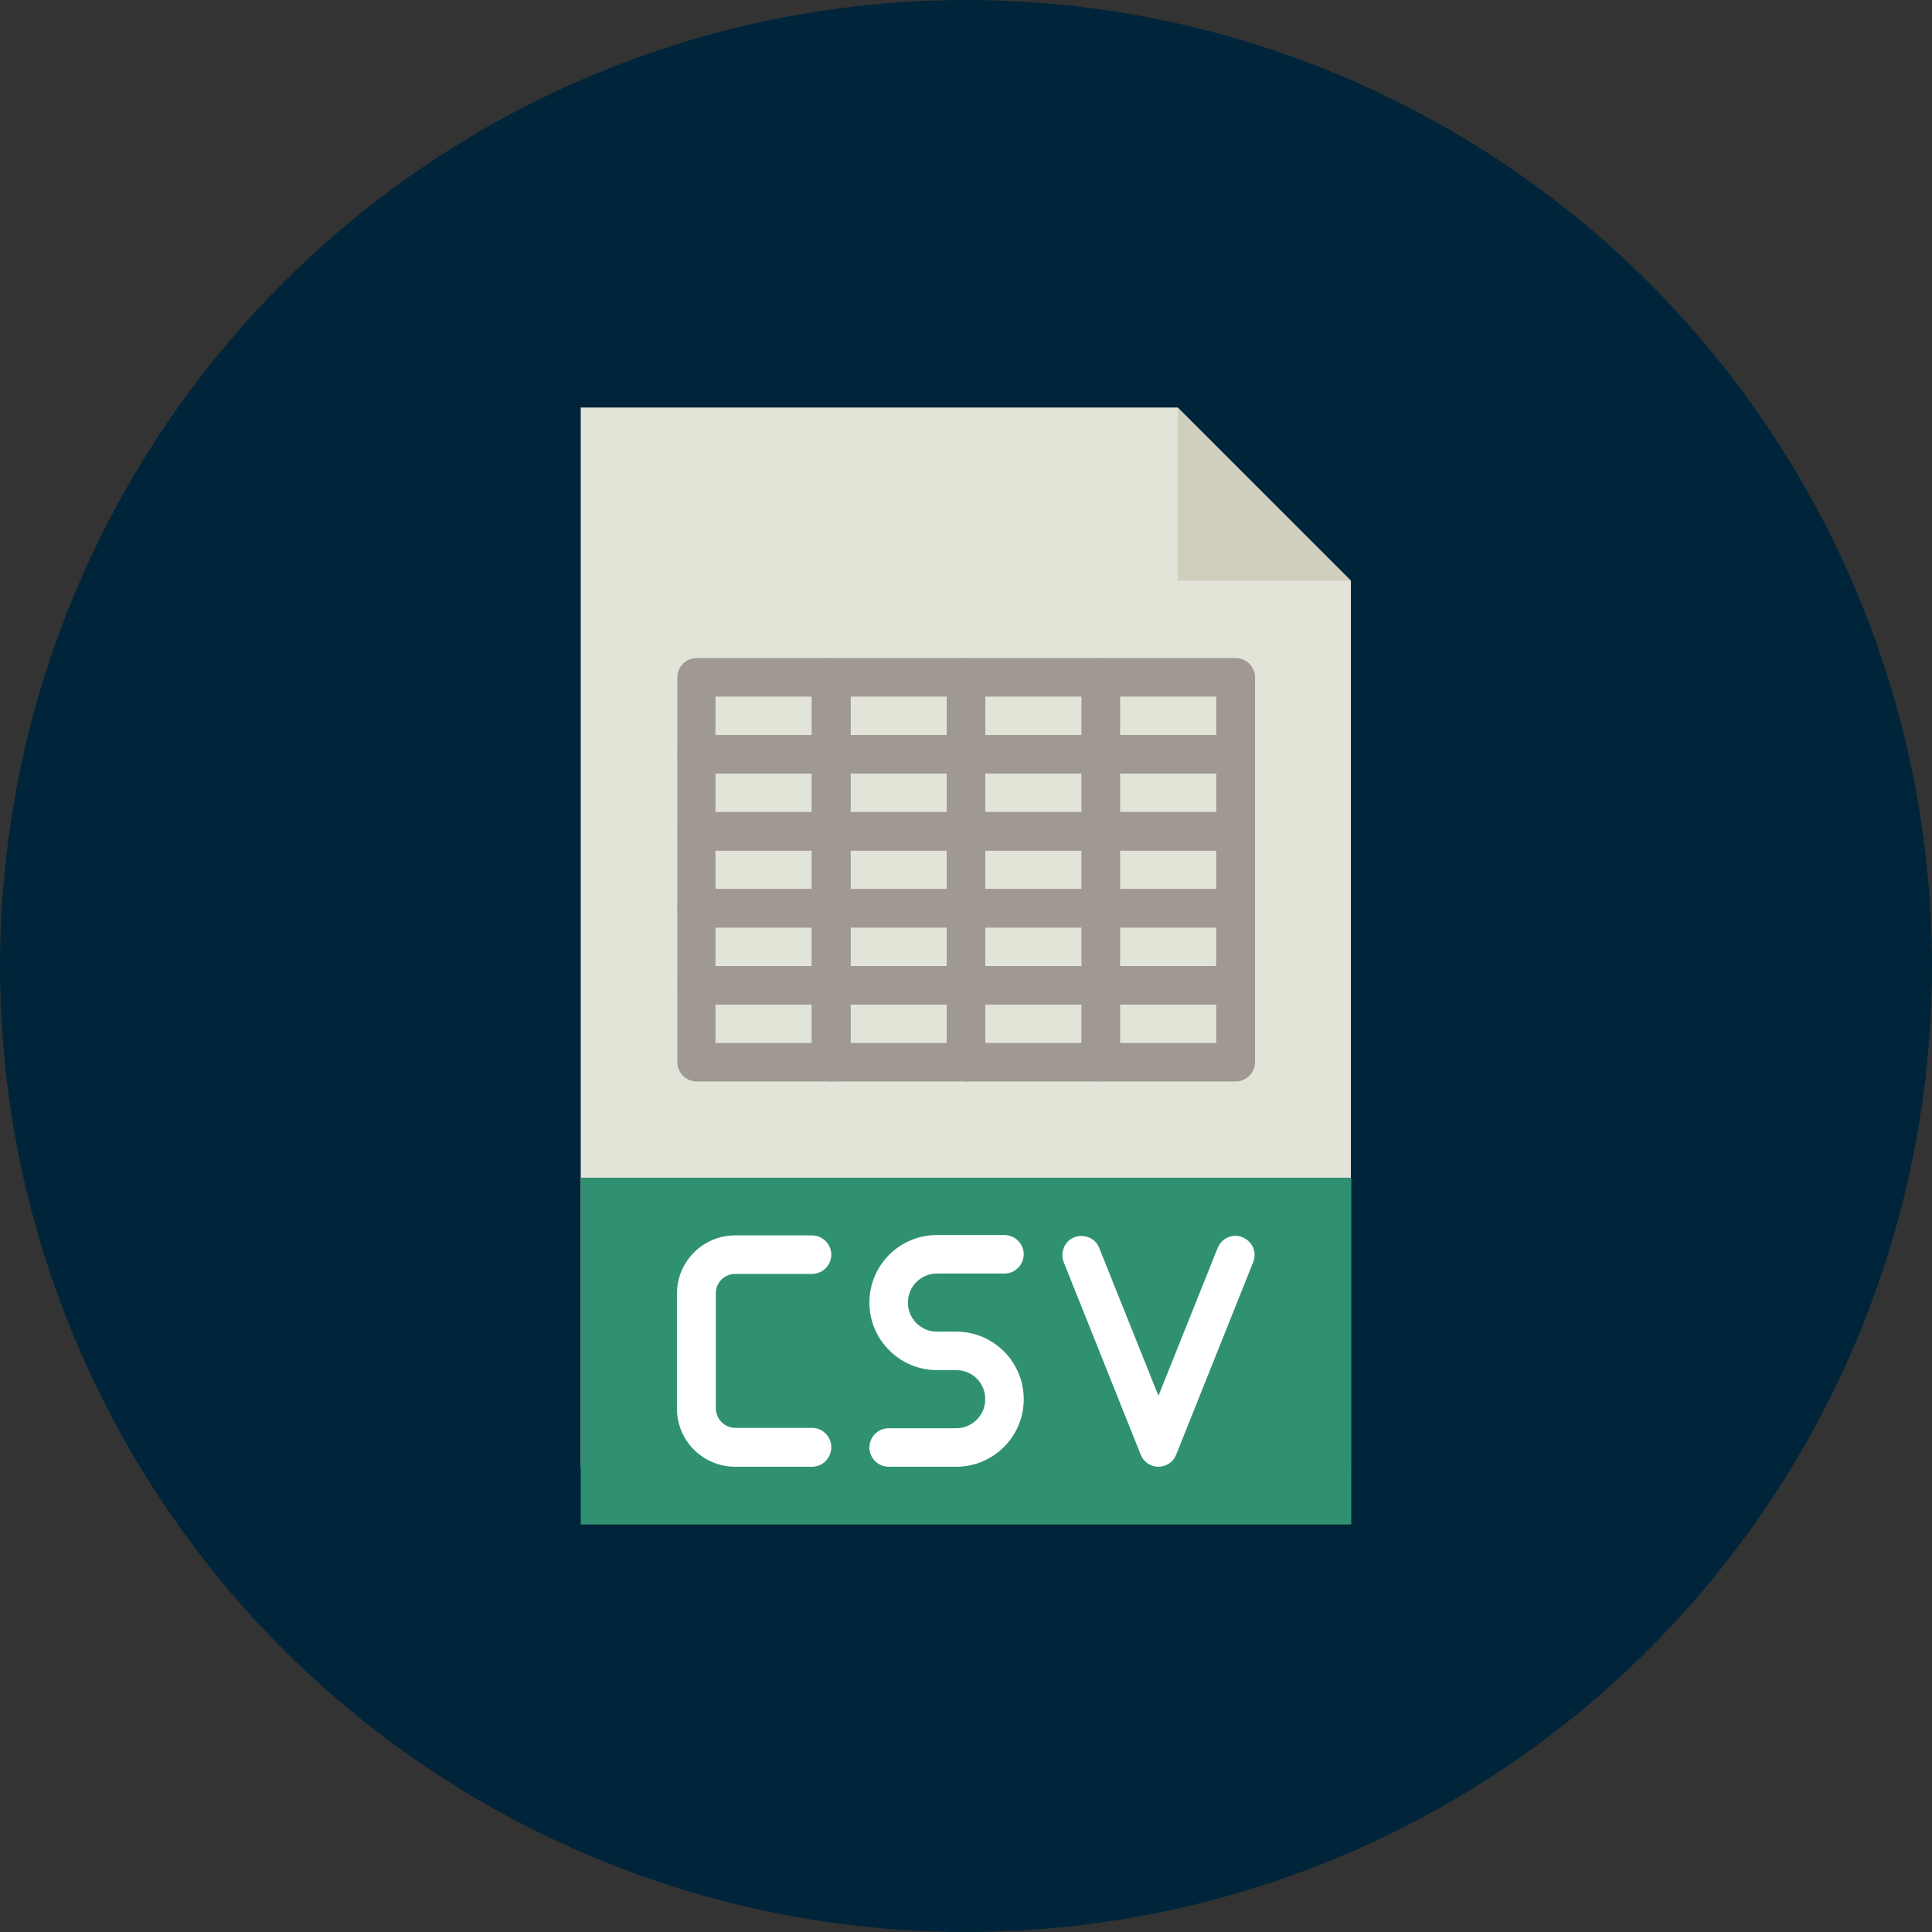 <?xml version="1.0" encoding="utf-8"?>
<!-- Generator: Adobe Illustrator 25.0.1, SVG Export Plug-In . SVG Version: 6.00 Build 0)  -->
<svg version="1.1" id="Layer_1" xmlns="http://www.w3.org/2000/svg" xmlns:xlink="http://www.w3.org/1999/xlink" x="0px" y="0px"
	 viewBox="0 0 512 512" style="enable-background:new 0 0 512 512;" xml:space="preserve">
<rect x="0" y="0" width="512" height="512" fill="#333333" stroke="none"/>
<style type="text/css">
	.st0{fill:#00253A;}
	.st1{fill:#E3E4D8;}
	.st2{fill:#D0CEBD;}
	.st3{fill:#2F9171;}
	.st4{fill:#A09893;}
	.st5{fill:#FFFFFF;}
</style>
<circle class="st0" cx="256" cy="256" r="256"/>
<g>
	<path class="st1" d="M358.1,388.7H153.9V108h158.2l45.9,45.9V388.7z"/>
	<path class="st2" d="M312.1,108v45.9h45.9L312.1,108z"/>
	<path class="st3" d="M153.9,312.1h204.2V404H153.9V312.1z"/>
	<g>
		<path class="st4" d="M220.3,205h-35.7c-2.8,0-5.1-2.3-5.1-5.1v-20.4c0-2.8,2.3-5.1,5.1-5.1h35.7c2.8,0,5.1,2.3,5.1,5.1v20.4
			C225.4,202.7,223.1,205,220.3,205z M189.6,194.8h25.5v-10.2h-25.5V194.8z"/>
		<path class="st4" d="M256,205h-35.7c-2.8,0-5.1-2.3-5.1-5.1v-20.4c0-2.8,2.3-5.1,5.1-5.1H256c2.8,0,5.1,2.3,5.1,5.1v20.4
			C261.1,202.7,258.8,205,256,205z M225.4,194.8h25.5v-10.2h-25.5V194.8z"/>
		<path class="st4" d="M291.7,205H256c-2.8,0-5.1-2.3-5.1-5.1v-20.4c0-2.8,2.3-5.1,5.1-5.1h35.7c2.8,0,5.1,2.3,5.1,5.1v20.4
			C296.8,202.7,294.5,205,291.7,205z M261.1,194.8h25.5v-10.2h-25.5V194.8z"/>
		<path class="st4" d="M327.5,205h-35.7c-2.8,0-5.1-2.3-5.1-5.1v-20.4c0-2.8,2.3-5.1,5.1-5.1h35.7c2.8,0,5.1,2.3,5.1,5.1v20.4
			C332.6,202.7,330.3,205,327.5,205z M296.8,194.8h25.5v-10.2h-25.5V194.8z"/>
		<path class="st4" d="M220.3,225.4h-35.7c-2.8,0-5.1-2.3-5.1-5.1v-20.4c0-2.8,2.3-5.1,5.1-5.1h35.7c2.8,0,5.1,2.3,5.1,5.1v20.4
			C225.4,223.1,223.1,225.4,220.3,225.4z M189.6,215.2h25.5V205h-25.5V215.2z"/>
		<path class="st4" d="M256,225.4h-35.7c-2.8,0-5.1-2.3-5.1-5.1v-20.4c0-2.8,2.3-5.1,5.1-5.1H256c2.8,0,5.1,2.3,5.1,5.1v20.4
			C261.1,223.1,258.8,225.4,256,225.4z M225.4,215.2h25.5V205h-25.5V215.2z"/>
		<path class="st4" d="M291.7,225.4H256c-2.8,0-5.1-2.3-5.1-5.1v-20.4c0-2.8,2.3-5.1,5.1-5.1h35.7c2.8,0,5.1,2.3,5.1,5.1v20.4
			C296.8,223.1,294.5,225.4,291.7,225.4z M261.1,215.2h25.5V205h-25.5V215.2z"/>
		<path class="st4" d="M327.5,225.4h-35.7c-2.8,0-5.1-2.3-5.1-5.1v-20.4c0-2.8,2.3-5.1,5.1-5.1h35.7c2.8,0,5.1,2.3,5.1,5.1v20.4
			C332.6,223.1,330.3,225.4,327.5,225.4z M296.8,215.2h25.5V205h-25.5V215.2z"/>
		<path class="st4" d="M220.3,245.8h-35.7c-2.8,0-5.1-2.3-5.1-5.1v-20.4c0-2.8,2.3-5.1,5.1-5.1h35.7c2.8,0,5.1,2.3,5.1,5.1v20.4
			C225.4,243.5,223.1,245.8,220.3,245.8z M189.6,235.6h25.5v-10.2h-25.5V235.6z"/>
		<path class="st4" d="M256,245.8h-35.7c-2.8,0-5.1-2.3-5.1-5.1v-20.4c0-2.8,2.3-5.1,5.1-5.1H256c2.8,0,5.1,2.3,5.1,5.1v20.4
			C261.1,243.5,258.8,245.8,256,245.8z M225.4,235.6h25.5v-10.2h-25.5V235.6z"/>
		<path class="st4" d="M291.7,245.8H256c-2.8,0-5.1-2.3-5.1-5.1v-20.4c0-2.8,2.3-5.1,5.1-5.1h35.7c2.8,0,5.1,2.3,5.1,5.1v20.4
			C296.8,243.5,294.5,245.8,291.7,245.8z M261.1,235.6h25.5v-10.2h-25.5V235.6z"/>
		<path class="st4" d="M327.5,245.8h-35.7c-2.8,0-5.1-2.3-5.1-5.1v-20.4c0-2.8,2.3-5.1,5.1-5.1h35.7c2.8,0,5.1,2.3,5.1,5.1v20.4
			C332.6,243.5,330.3,245.8,327.5,245.8z M296.8,235.6h25.5v-10.2h-25.5V235.6z"/>
		<path class="st4" d="M220.3,266.2h-35.7c-2.8,0-5.1-2.3-5.1-5.1v-20.4c0-2.8,2.3-5.1,5.1-5.1h35.7c2.8,0,5.1,2.3,5.1,5.1v20.4
			C225.4,263.9,223.1,266.2,220.3,266.2z M189.6,256h25.5v-10.2h-25.5V256z"/>
		<path class="st4" d="M256,266.2h-35.7c-2.8,0-5.1-2.3-5.1-5.1v-20.4c0-2.8,2.3-5.1,5.1-5.1H256c2.8,0,5.1,2.3,5.1,5.1v20.4
			C261.1,263.9,258.8,266.2,256,266.2z M225.4,256h25.5v-10.2h-25.5V256z"/>
		<path class="st4" d="M291.7,266.2H256c-2.8,0-5.1-2.3-5.1-5.1v-20.4c0-2.8,2.3-5.1,5.1-5.1h35.7c2.8,0,5.1,2.3,5.1,5.1v20.4
			C296.8,263.9,294.5,266.2,291.7,266.2z M261.1,256h25.5v-10.2h-25.5V256z"/>
		<path class="st4" d="M327.5,266.2h-35.7c-2.8,0-5.1-2.3-5.1-5.1v-20.4c0-2.8,2.3-5.1,5.1-5.1h35.7c2.8,0,5.1,2.3,5.1,5.1v20.4
			C332.6,263.9,330.3,266.2,327.5,266.2z M296.8,256h25.5v-10.2h-25.5V256z"/>
		<path class="st4" d="M220.3,286.6h-35.7c-2.8,0-5.1-2.3-5.1-5.1v-20.4c0-2.8,2.3-5.1,5.1-5.1h35.7c2.8,0,5.1,2.3,5.1,5.1v20.4
			C225.4,284.3,223.1,286.6,220.3,286.6z M189.6,276.4h25.5v-10.2h-25.5V276.4z"/>
		<path class="st4" d="M256,286.6h-35.7c-2.8,0-5.1-2.3-5.1-5.1v-20.4c0-2.8,2.3-5.1,5.1-5.1H256c2.8,0,5.1,2.3,5.1,5.1v20.4
			C261.1,284.3,258.8,286.6,256,286.6z M225.4,276.4h25.5v-10.2h-25.5V276.4z"/>
		<path class="st4" d="M291.7,286.6H256c-2.8,0-5.1-2.3-5.1-5.1v-20.4c0-2.8,2.3-5.1,5.1-5.1h35.7c2.8,0,5.1,2.3,5.1,5.1v20.4
			C296.8,284.3,294.5,286.6,291.7,286.6z M261.1,276.4h25.5v-10.2h-25.5V276.4z"/>
		<path class="st4" d="M327.5,286.6h-35.7c-2.8,0-5.1-2.3-5.1-5.1v-20.4c0-2.8,2.3-5.1,5.1-5.1h35.7c2.8,0,5.1,2.3,5.1,5.1v20.4
			C332.6,284.3,330.3,286.6,327.5,286.6z M296.8,276.4h25.5v-10.2h-25.5V276.4z"/>
	</g>
	<path class="st5" d="M215.2,388.7h-20.4c-8.5,0-15.4-6.9-15.4-15.4v-30.5c0-8.5,6.9-15.4,15.4-15.4h20.4c2.8,0,5.1,2.3,5.1,5.1
		c0,2.8-2.3,5.1-5.1,5.1h-20.4c-2.8,0-5.1,2.3-5.1,5.1v30.5c0,2.8,2.3,5.2,5.1,5.2h20.4c2.8,0,5.1,2.3,5.1,5.1
		C220.3,386.4,218,388.7,215.2,388.7z"/>
	<path class="st5" d="M253.4,388.7h-17.9c-2.8,0-5.1-2.3-5.1-5.1c0-2.8,2.3-5.1,5.1-5.1h17.9c4.2,0,7.7-3.4,7.7-7.7
		s-3.4-7.7-7.7-7.7h-5.1c-9.8,0-17.9-8-17.9-17.9c0-9.9,8-17.9,17.9-17.9h17.9c2.8,0,5.1,2.3,5.1,5.1c0,2.8-2.3,5.1-5.1,5.1h-17.9
		c-4.2,0-7.7,3.4-7.7,7.7c0,4.2,3.4,7.7,7.7,7.7h5.1c9.9,0,17.9,8,17.9,17.9C271.3,380.7,263.3,388.7,253.4,388.7z"/>
	<path class="st5" d="M307,388.7c-2.1,0-4-1.3-4.7-3.2l-20.4-51c-1-2.6,0.2-5.6,2.8-6.6c2.6-1,5.6,0.2,6.6,2.8l15.7,39.2l15.7-39.2
		c1.1-2.6,4-3.9,6.6-2.8c2.6,1.1,3.9,4,2.8,6.6l-20.4,51C311,387.4,309.1,388.7,307,388.7z"/>
</g>
</svg>
